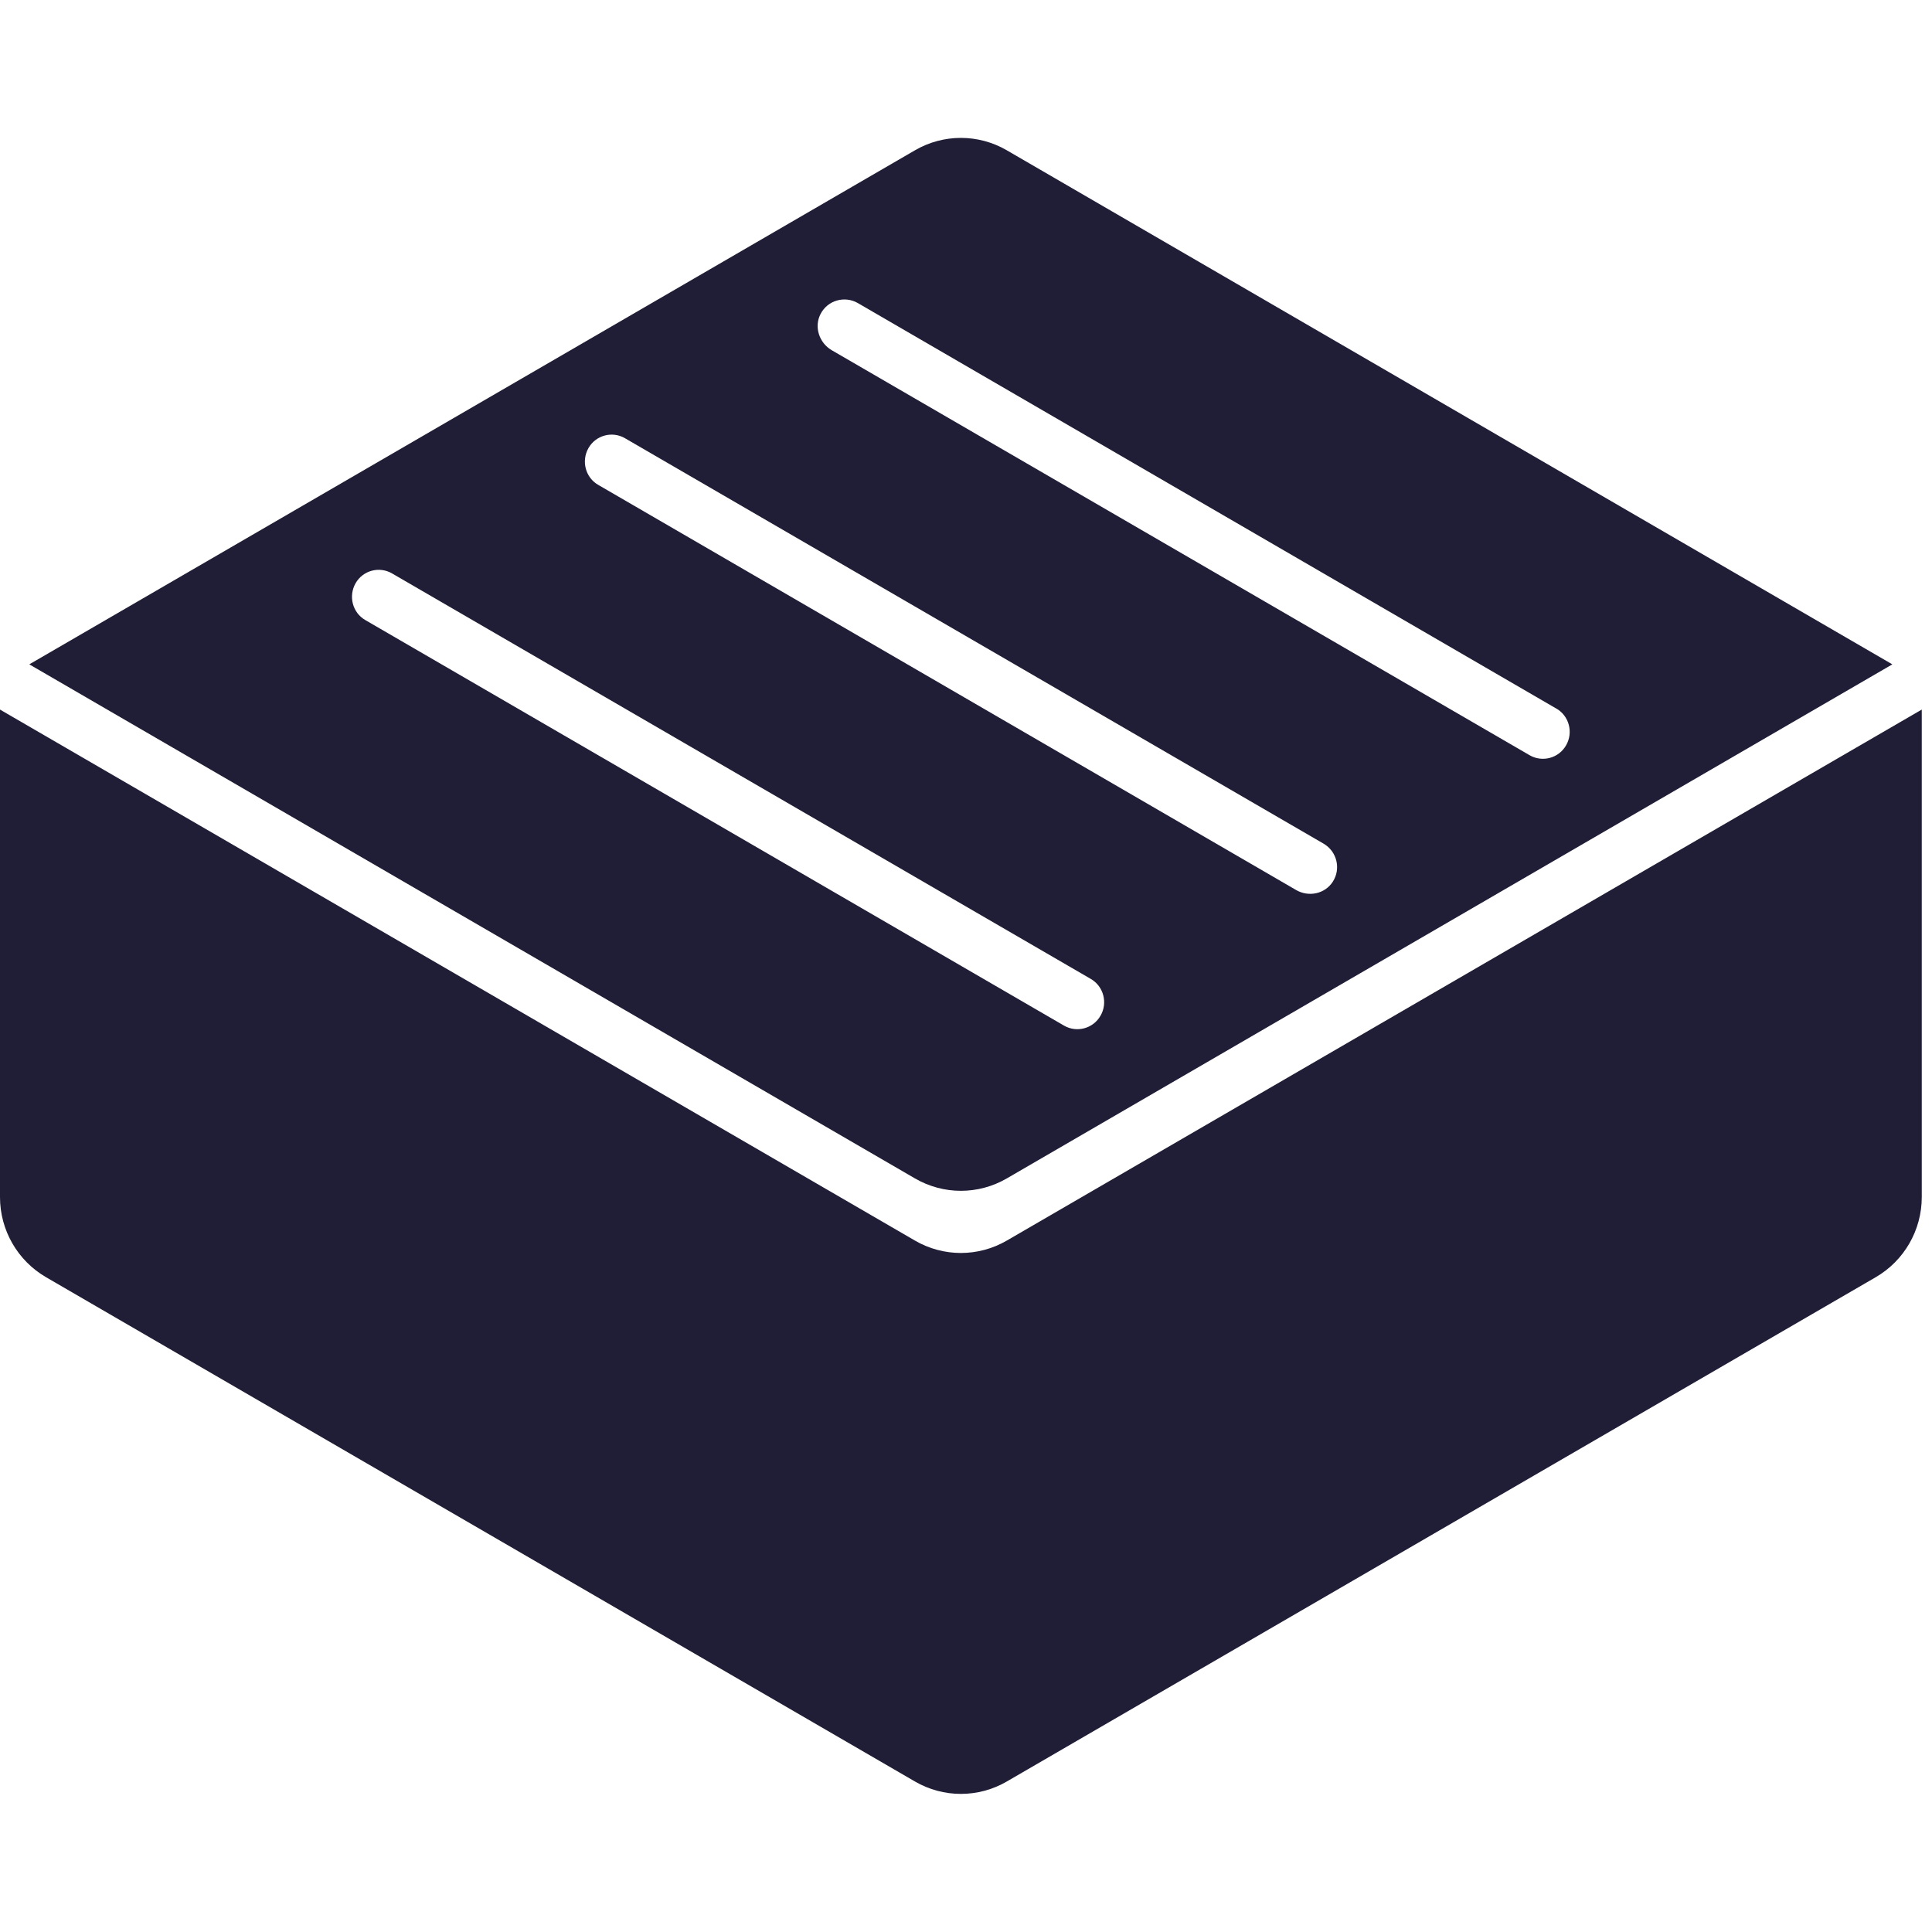 <svg xmlns="http://www.w3.org/2000/svg" version="1.1" xmlns:xlink="http://www.w3.org/1999/xlink" width="1000" height="1000"><style>
    #light-icon {
      display: inline;
    }
    #dark-icon {
      display: none;
    }

    @media (prefers-color-scheme: dark) {
      #light-icon {
        display: none;
      }
      #dark-icon {
        display: inline;
      }
    }
  </style><g id="light-icon"><svg xmlns="http://www.w3.org/2000/svg" version="1.1" xmlns:xlink="http://www.w3.org/1999/xlink" width="1000" height="1000"><g><g transform="matrix(21.978,0,0,21.978,0,71.429)"><svg xmlns="http://www.w3.org/2000/svg" version="1.1" xmlns:xlink="http://www.w3.org/1999/xlink" width="45.5" height="39"><svg width="45.5" height="39" viewBox="0 0 45.5 39" fill="none" xmlns="http://www.w3.org/2000/svg">
<g clip-path="url(#clip0_3_41)">
<!-- <path fill-rule="evenodd" clip-rule="evenodd" d="M106.453 21.2166C106.211 21.2582 105.963 21.2774 105.709 21.2774H102.551V26.568H101.25V12.3106H105.709C108.17 12.3106 110.167 14.3181 110.167 16.7924C110.167 18.6049 109.095 20.1681 107.553 20.8746L110.879 26.568H109.579L106.45 21.2134L106.453 21.2166ZM102.551 13.6212H105.709C107.454 13.6212 108.866 15.0438 108.866 16.7956C108.866 18.5474 107.451 19.9699 105.709 19.9699H102.551V13.618V13.6212Z" fill="#FBFBFB"/>
<path d="M64.154 26.5711H73.0735V23.9562H66.7551V21.2806H70.4724V18.6657H66.7551V14.9287H73.0735V12.3138H64.154V26.5711Z" fill="#FBFBFB"/>
<path d="M215.08 26.6031H224V23.9882H217.682V21.3125H221.399V18.6976H217.682V14.9607H224V12.3457H215.08V26.6031Z" fill="#FBFBFB"/>
<path d="M61.6769 12.3138H59.0757V26.5711H61.6769V12.3138Z" fill="#FBFBFB"/>
<path d="M124.753 26.5711V12.3138H126.053L133.424 24.4325V12.3138H134.725V26.5711H133.424L126.053 14.4524V26.5711H124.753Z" fill="#FBFBFB"/>
<path d="M137.202 12.3138V13.6212H141.012V26.5711H142.312V13.6212H146.122V12.3138H137.202Z" fill="#FBFBFB"/>
<path d="M113.359 12.3138V26.5711H122.279V25.2637H114.66V21.2806H119.678V19.9731H114.66V13.6212H122.279V12.3138H113.359Z" fill="#FBFBFB"/> -->
<!-- <path fill-rule="evenodd" clip-rule="evenodd" d="M98.7733 26.5711L92.9191 12.3138H91.6186L85.7644 26.5711H87.065L88.6995 22.588H95.8319L97.4664 26.5711H98.7669H98.7733ZM95.3009 21.2774L92.2705 13.8961L89.24 21.2774H95.3009Z" fill="#FBFBFB"/> -->
<!-- <path fill-rule="evenodd" clip-rule="evenodd" d="M187.492 26.6031L192.694 12.3457H195.295L200.498 26.6031H197.896L196.92 23.9275H191.069L190.093 26.6031H187.492ZM195.966 21.3093L193.995 15.9069L192.023 21.3093H195.963H195.966Z" fill="#FBFBFB"/> -->
<!-- <path fill-rule="evenodd" clip-rule="evenodd" d="M52.2613 21.2774C54.7225 21.2774 56.7194 19.2698 56.7194 16.7956C56.7194 14.3213 54.7225 12.3138 52.2613 12.3138H47.8031V26.5711H50.4042V21.2806H52.2613V21.2774ZM54.1215 16.7956C54.1215 17.8281 53.2884 18.6625 52.2644 18.6625H50.4074V14.9255H52.2644C53.2915 14.9255 54.1215 15.763 54.1215 16.7924V16.7956Z" fill="#FBFBFB"/> -->
<!-- <path fill-rule="evenodd" clip-rule="evenodd" d="M211.891 16.8563C211.891 18.5953 210.905 20.1042 209.465 20.8458L212.603 26.6287H210.002L207.131 21.3381H205.573V26.6287H202.971V12.3713H207.43C209.891 12.3713 211.888 14.3789 211.888 16.8531L211.891 16.8563ZM207.433 18.7264C208.46 18.7264 209.29 17.8889 209.29 16.8595C209.29 15.8302 208.457 14.9926 207.433 14.9926H205.576V18.7296H207.433V18.7264Z" fill="#FBFBFB"/> -->
<!-- <path d="M79.7608 18.135C78.8005 17.9016 77.9038 17.3102 77.9038 16.5782C77.9038 15.5457 78.7369 14.7113 79.7608 14.7113C80.7847 14.7113 81.4016 15.242 81.6179 16.2202H84.219C83.971 13.7907 82.2221 12.0964 79.7608 12.0964C77.2996 12.0964 75.3026 14.1039 75.3026 16.5782C75.3026 18.7104 77.2233 20.133 79.7608 20.7499C80.7211 20.9833 81.6179 21.5747 81.6179 22.3067C81.6179 23.3393 80.7847 24.1736 79.7608 24.1736C78.7369 24.1736 78.12 23.643 77.9038 22.6648H75.3026C75.5507 25.0943 77.2996 26.7885 79.7608 26.7885C82.2221 26.7885 84.219 24.781 84.219 22.3067C84.219 20.1745 82.2984 18.752 79.7608 18.135Z" fill="#FBFBFB"/> -->
<!-- <path d="M152.5 18.135C151.54 17.9016 150.643 17.3102 150.643 16.5782C150.643 15.5457 151.477 14.7113 152.5 14.7113C153.524 14.7113 154.141 15.242 154.358 16.2202H156.959C156.711 13.7907 154.962 12.0964 152.5 12.0964C150.039 12.0964 148.042 14.1039 148.042 16.5782C148.042 18.7104 149.963 20.133 152.5 20.7499C153.461 20.9833 154.358 21.5747 154.358 22.3067C154.358 23.3393 153.524 24.1736 152.5 24.1736C151.477 24.1736 150.86 23.643 150.643 22.6648H148.042C148.29 25.0943 150.039 26.7885 152.5 26.7885C154.962 26.7885 156.959 24.781 156.959 22.3067C156.959 20.1745 155.038 18.752 152.5 18.135Z" fill="#FBFBFB"/> -->
<!-- <path fill-rule="evenodd" clip-rule="evenodd" d="M173.494 19.4712C173.494 23.5279 170.222 26.8173 166.187 26.8173C165.821 26.8173 165.458 26.7885 165.106 26.7374C165.761 26.91 166.397 27.2137 166.972 27.6484C168.212 28.5947 169.98 28.3485 170.922 27.1018L172.995 28.681C171.192 31.0689 167.812 31.5452 165.427 29.7487C164.187 28.8025 162.419 29.0486 161.477 30.2953L159.404 28.7161C160.622 27.0986 162.565 26.3602 164.435 26.6063C161.245 25.8167 158.879 22.9237 158.879 19.4712C158.879 15.4146 162.151 12.1252 166.187 12.1252C170.222 12.1252 173.494 15.4146 173.494 19.4712ZM170.893 19.4712C170.893 22.083 168.785 24.2024 166.187 24.2024C163.589 24.2024 161.48 22.083 161.48 19.4712C161.48 16.8595 163.589 14.7401 166.187 14.7401C168.785 14.7401 170.893 16.8595 170.893 19.4712Z" fill="#FBFBFB"/> -->
<!-- <path d="M178.572 12.3425H175.971V22.3355C175.971 24.8098 178.203 26.8173 180.957 26.8173C183.711 26.8173 185.943 24.8098 185.943 22.3355V12.3425H183.342V22.3355C183.342 23.368 182.274 24.2024 180.957 24.2024C179.641 24.2024 178.572 23.3648 178.572 22.3355V12.3425Z" fill="#FBFBFB"/> -->
<path d="M44.566 12.396L23.712 24.502C23.041 24.892 22.218 24.892 21.547 24.502L0.69 12.396L21.547 0.29C22.218 -0.1 23.041 -0.1 23.712 0.29L44.566 12.396ZM0 13.461V24.944C0 25.72 0.413 26.439 1.084 26.829L21.547 38.705C22.218 39.095 23.041 39.095 23.712 38.705L44.175 26.829C44.846 26.439 45.259 25.72 45.259 24.944V13.461L23.712 25.966C23.041 26.356 22.218 26.356 21.547 25.966L0 13.461ZM25.687 19.803L9.234 10.255C8.932 10.079 8.544 10.184 8.373 10.488C8.201 10.792 8.303 11.182 8.605 11.354L25.057 20.903C25.36 21.079 25.747 20.973 25.919 20.669C26.094 20.366 25.989 19.976 25.687 19.803ZM31.172 16.619L14.72 7.071C14.418 6.895 14.03 7 13.858 7.304C13.686 7.608 13.788 7.998 14.09 8.17L30.527 17.712C30.823 17.882 31.204 17.802 31.389 17.514C31.586 17.207 31.484 16.801 31.172 16.619ZM36.654 13.438L20.202 3.887C19.89 3.708 19.489 3.823 19.324 4.146C19.168 4.449 19.292 4.823 19.585 4.996L36.022 14.535C36.324 14.711 36.712 14.605 36.883 14.302C37.058 13.998 36.953 13.608 36.651 13.435L36.654 13.438Z" fill="#201D36"></path>
</g>
<defs>
<clipPath id="clip0_3_41">
<rect width="224" height="39" fill="white"></rect>
</clipPath>
</defs>
</svg></svg></g></g></svg></g><g id="dark-icon"><svg xmlns="http://www.w3.org/2000/svg" version="1.1" xmlns:xlink="http://www.w3.org/1999/xlink" width="1000" height="1000"><g><g transform="matrix(21.978,0,0,21.978,0,71.429)"><svg xmlns="http://www.w3.org/2000/svg" version="1.1" xmlns:xlink="http://www.w3.org/1999/xlink" width="45.5" height="39"><svg width="45.5" height="39" viewBox="0 0 45.5 39" fill="none" xmlns="http://www.w3.org/2000/svg">
<g clip-path="url(#clip0_3_41)">
<!-- <path fill-rule="evenodd" clip-rule="evenodd" d="M106.453 21.2166C106.211 21.2582 105.963 21.2774 105.709 21.2774H102.551V26.568H101.25V12.3106H105.709C108.17 12.3106 110.167 14.3181 110.167 16.7924C110.167 18.6049 109.095 20.1681 107.553 20.8746L110.879 26.568H109.579L106.45 21.2134L106.453 21.2166ZM102.551 13.6212H105.709C107.454 13.6212 108.866 15.0438 108.866 16.7956C108.866 18.5474 107.451 19.9699 105.709 19.9699H102.551V13.618V13.6212Z" fill="#FBFBFB"/>
<path d="M64.154 26.5711H73.0735V23.9562H66.7551V21.2806H70.4724V18.6657H66.7551V14.9287H73.0735V12.3138H64.154V26.5711Z" fill="#FBFBFB"/>
<path d="M215.08 26.6031H224V23.9882H217.682V21.3125H221.399V18.6976H217.682V14.9607H224V12.3457H215.08V26.6031Z" fill="#FBFBFB"/>
<path d="M61.6769 12.3138H59.0757V26.5711H61.6769V12.3138Z" fill="#FBFBFB"/>
<path d="M124.753 26.5711V12.3138H126.053L133.424 24.4325V12.3138H134.725V26.5711H133.424L126.053 14.4524V26.5711H124.753Z" fill="#FBFBFB"/>
<path d="M137.202 12.3138V13.6212H141.012V26.5711H142.312V13.6212H146.122V12.3138H137.202Z" fill="#FBFBFB"/>
<path d="M113.359 12.3138V26.5711H122.279V25.2637H114.66V21.2806H119.678V19.9731H114.66V13.6212H122.279V12.3138H113.359Z" fill="#FBFBFB"/> -->
<!-- <path fill-rule="evenodd" clip-rule="evenodd" d="M98.7733 26.5711L92.9191 12.3138H91.6186L85.7644 26.5711H87.065L88.6995 22.588H95.8319L97.4664 26.5711H98.7669H98.7733ZM95.3009 21.2774L92.2705 13.8961L89.24 21.2774H95.3009Z" fill="#FBFBFB"/> -->
<!-- <path fill-rule="evenodd" clip-rule="evenodd" d="M187.492 26.6031L192.694 12.3457H195.295L200.498 26.6031H197.896L196.92 23.9275H191.069L190.093 26.6031H187.492ZM195.966 21.3093L193.995 15.9069L192.023 21.3093H195.963H195.966Z" fill="#FBFBFB"/> -->
<!-- <path fill-rule="evenodd" clip-rule="evenodd" d="M52.2613 21.2774C54.7225 21.2774 56.7194 19.2698 56.7194 16.7956C56.7194 14.3213 54.7225 12.3138 52.2613 12.3138H47.8031V26.5711H50.4042V21.2806H52.2613V21.2774ZM54.1215 16.7956C54.1215 17.8281 53.2884 18.6625 52.2644 18.6625H50.4074V14.9255H52.2644C53.2915 14.9255 54.1215 15.763 54.1215 16.7924V16.7956Z" fill="#FBFBFB"/> -->
<!-- <path fill-rule="evenodd" clip-rule="evenodd" d="M211.891 16.8563C211.891 18.5953 210.905 20.1042 209.465 20.8458L212.603 26.6287H210.002L207.131 21.3381H205.573V26.6287H202.971V12.3713H207.43C209.891 12.3713 211.888 14.3789 211.888 16.8531L211.891 16.8563ZM207.433 18.7264C208.46 18.7264 209.29 17.8889 209.29 16.8595C209.29 15.8302 208.457 14.9926 207.433 14.9926H205.576V18.7296H207.433V18.7264Z" fill="#FBFBFB"/> -->
<!-- <path d="M79.7608 18.135C78.8005 17.9016 77.9038 17.3102 77.9038 16.5782C77.9038 15.5457 78.7369 14.7113 79.7608 14.7113C80.7847 14.7113 81.4016 15.242 81.6179 16.2202H84.219C83.971 13.7907 82.2221 12.0964 79.7608 12.0964C77.2996 12.0964 75.3026 14.1039 75.3026 16.5782C75.3026 18.7104 77.2233 20.133 79.7608 20.7499C80.7211 20.9833 81.6179 21.5747 81.6179 22.3067C81.6179 23.3393 80.7847 24.1736 79.7608 24.1736C78.7369 24.1736 78.12 23.643 77.9038 22.6648H75.3026C75.5507 25.0943 77.2996 26.7885 79.7608 26.7885C82.2221 26.7885 84.219 24.781 84.219 22.3067C84.219 20.1745 82.2984 18.752 79.7608 18.135Z" fill="#FBFBFB"/> -->
<!-- <path d="M152.5 18.135C151.54 17.9016 150.643 17.3102 150.643 16.5782C150.643 15.5457 151.477 14.7113 152.5 14.7113C153.524 14.7113 154.141 15.242 154.358 16.2202H156.959C156.711 13.7907 154.962 12.0964 152.5 12.0964C150.039 12.0964 148.042 14.1039 148.042 16.5782C148.042 18.7104 149.963 20.133 152.5 20.7499C153.461 20.9833 154.358 21.5747 154.358 22.3067C154.358 23.3393 153.524 24.1736 152.5 24.1736C151.477 24.1736 150.86 23.643 150.643 22.6648H148.042C148.29 25.0943 150.039 26.7885 152.5 26.7885C154.962 26.7885 156.959 24.781 156.959 22.3067C156.959 20.1745 155.038 18.752 152.5 18.135Z" fill="#FBFBFB"/> -->
<!-- <path fill-rule="evenodd" clip-rule="evenodd" d="M173.494 19.4712C173.494 23.5279 170.222 26.8173 166.187 26.8173C165.821 26.8173 165.458 26.7885 165.106 26.7374C165.761 26.91 166.397 27.2137 166.972 27.6484C168.212 28.5947 169.98 28.3485 170.922 27.1018L172.995 28.681C171.192 31.0689 167.812 31.5452 165.427 29.7487C164.187 28.8025 162.419 29.0486 161.477 30.2953L159.404 28.7161C160.622 27.0986 162.565 26.3602 164.435 26.6063C161.245 25.8167 158.879 22.9237 158.879 19.4712C158.879 15.4146 162.151 12.1252 166.187 12.1252C170.222 12.1252 173.494 15.4146 173.494 19.4712ZM170.893 19.4712C170.893 22.083 168.785 24.2024 166.187 24.2024C163.589 24.2024 161.48 22.083 161.48 19.4712C161.48 16.8595 163.589 14.7401 166.187 14.7401C168.785 14.7401 170.893 16.8595 170.893 19.4712Z" fill="#FBFBFB"/> -->
<!-- <path d="M178.572 12.3425H175.971V22.3355C175.971 24.8098 178.203 26.8173 180.957 26.8173C183.711 26.8173 185.943 24.8098 185.943 22.3355V12.3425H183.342V22.3355C183.342 23.368 182.274 24.2024 180.957 24.2024C179.641 24.2024 178.572 23.3648 178.572 22.3355V12.3425Z" fill="#FBFBFB"/> -->
<path d="M44.566 12.396L23.712 24.502C23.041 24.892 22.218 24.892 21.547 24.502L0.69 12.396L21.547 0.29C22.218 -0.1 23.041 -0.1 23.712 0.29L44.566 12.396ZM0 13.461V24.944C0 25.72 0.413 26.439 1.084 26.829L21.547 38.705C22.218 39.095 23.041 39.095 23.712 38.705L44.175 26.829C44.846 26.439 45.259 25.72 45.259 24.944V13.461L23.712 25.966C23.041 26.356 22.218 26.356 21.547 25.966L0 13.461ZM25.687 19.803L9.234 10.255C8.932 10.079 8.544 10.184 8.373 10.488C8.201 10.792 8.303 11.182 8.605 11.354L25.057 20.903C25.36 21.079 25.747 20.973 25.919 20.669C26.094 20.366 25.989 19.976 25.687 19.803ZM31.172 16.619L14.72 7.071C14.418 6.895 14.03 7 13.858 7.304C13.686 7.608 13.788 7.998 14.09 8.17L30.527 17.712C30.823 17.882 31.204 17.802 31.389 17.514C31.586 17.207 31.484 16.801 31.172 16.619ZM36.654 13.438L20.202 3.887C19.89 3.708 19.489 3.823 19.324 4.146C19.168 4.449 19.292 4.823 19.585 4.996L36.022 14.535C36.324 14.711 36.712 14.605 36.883 14.302C37.058 13.998 36.953 13.608 36.651 13.435L36.654 13.438Z" fill="#FBFBFB"></path>
</g>
<defs>
<clipPath id="clip0_3_41">
<rect width="224" height="39" fill="white"></rect>
</clipPath>
</defs>
</svg></svg></g></g></svg></g></svg>